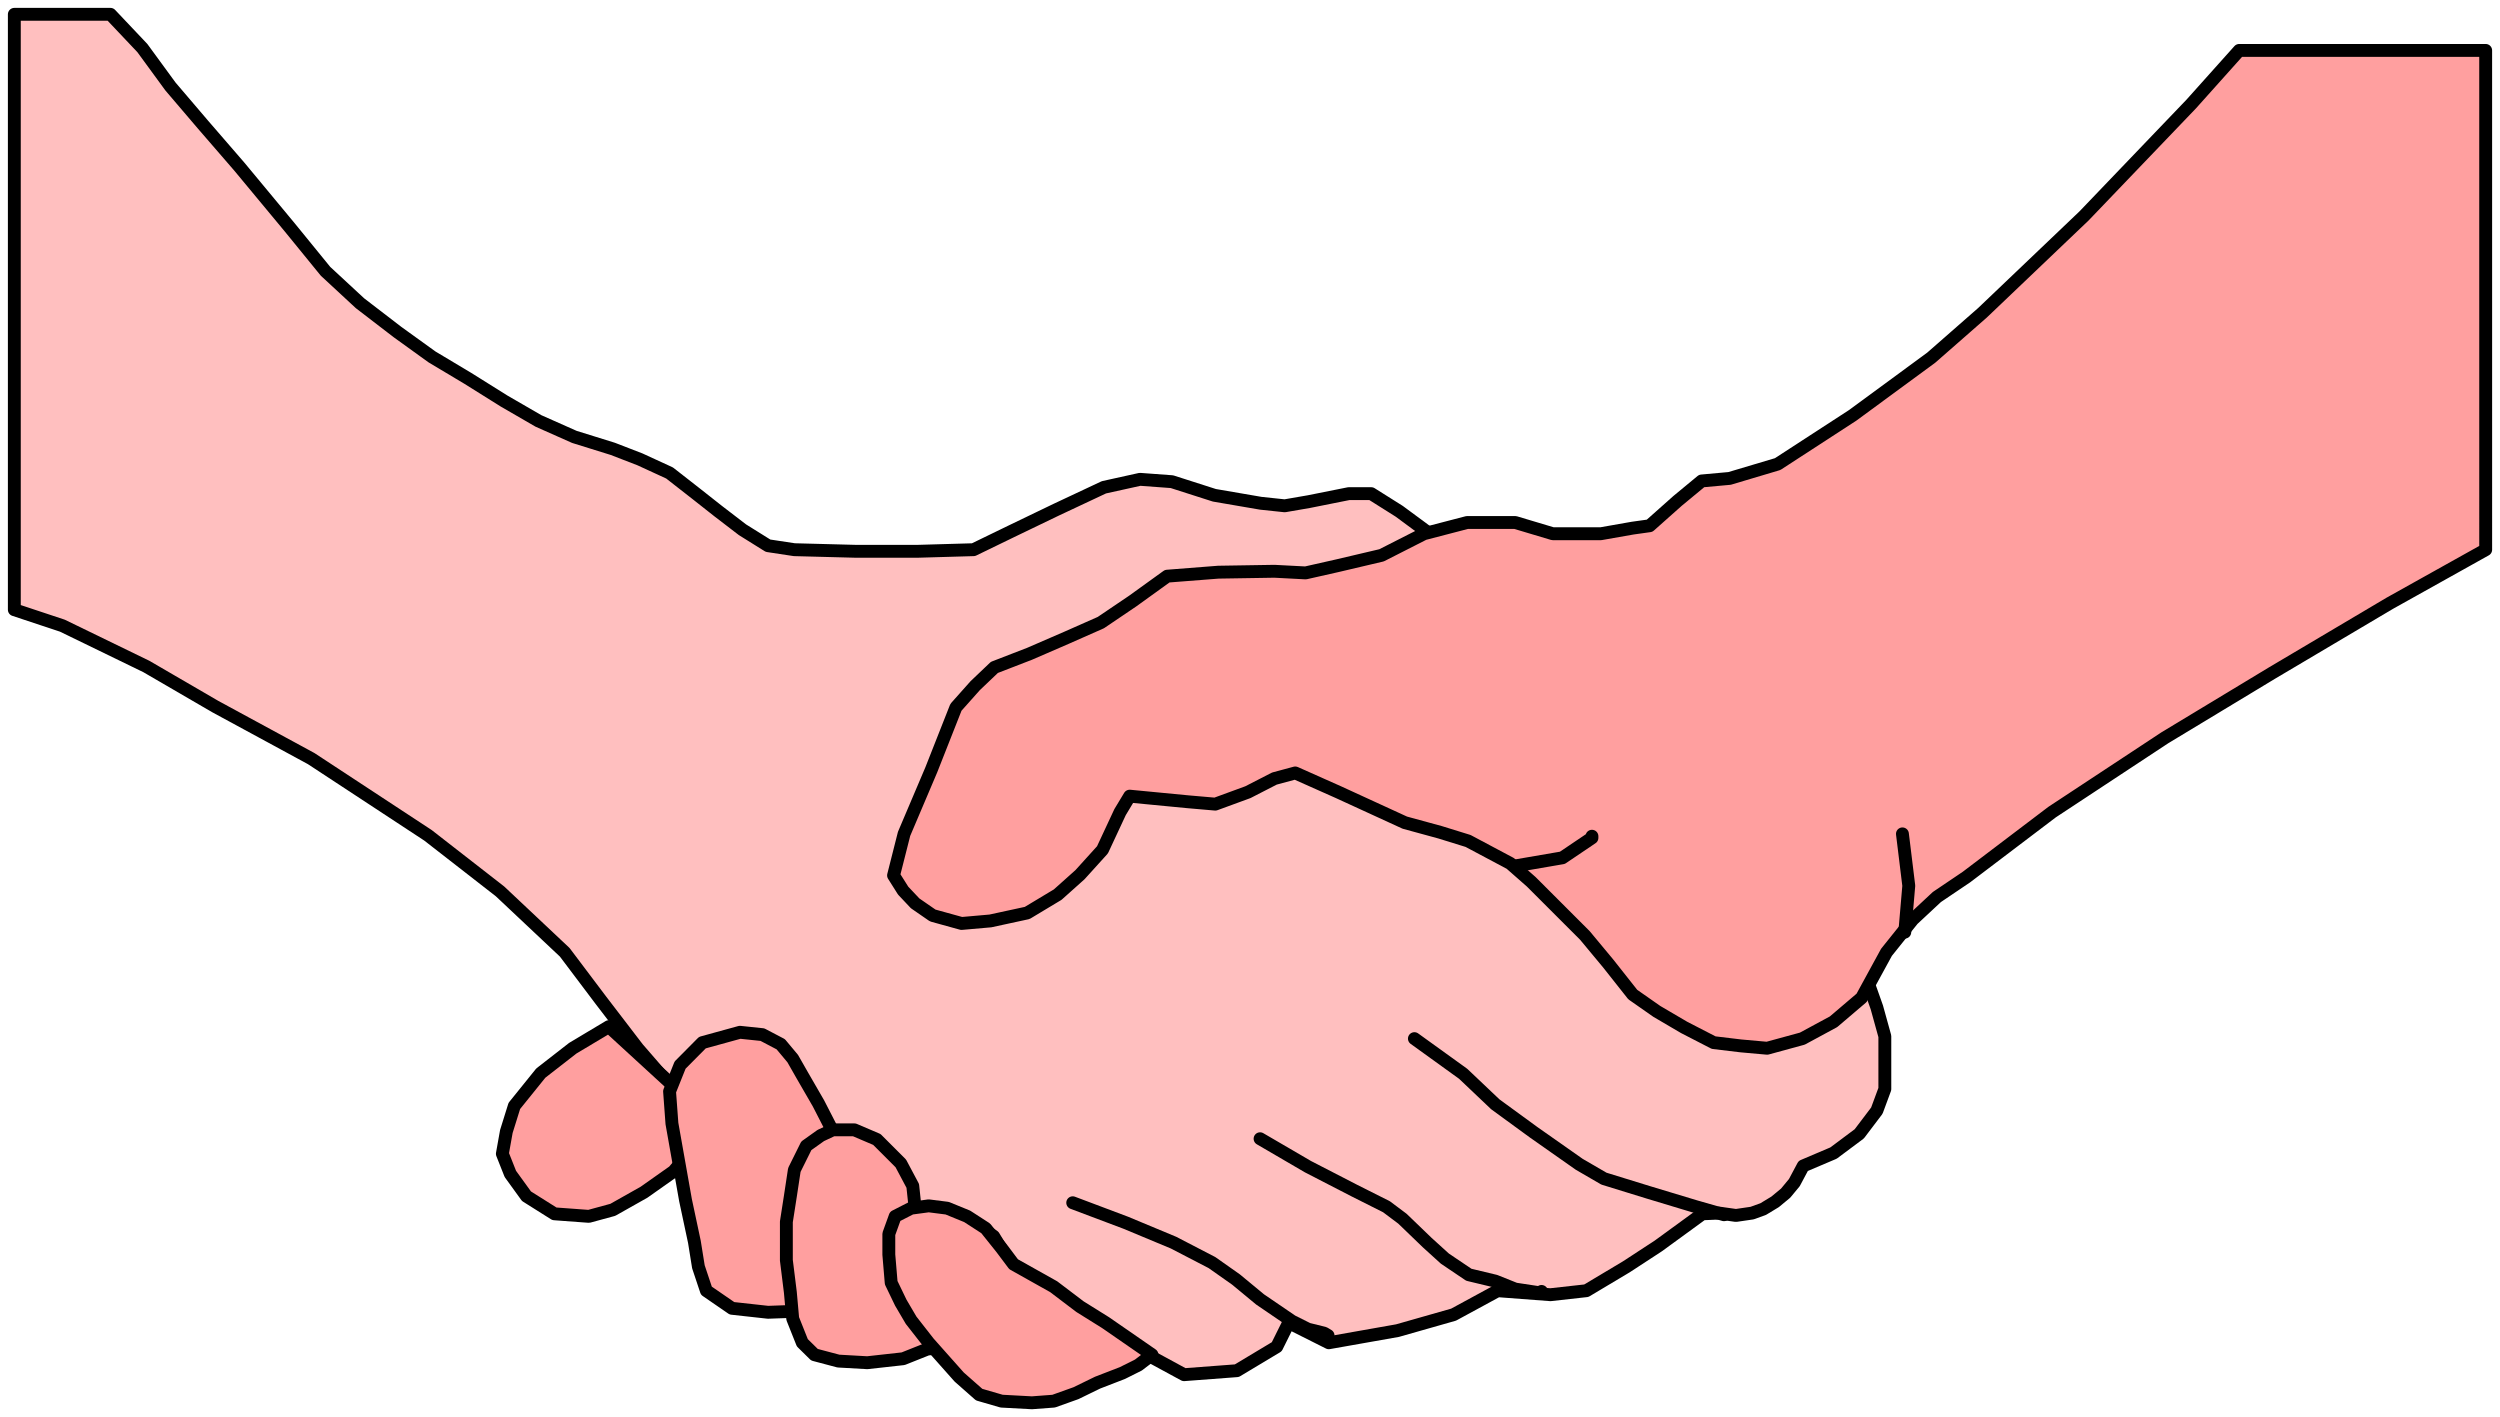 <?xml version="1.0" encoding="UTF-8" standalone="no"?>
<svg
   xmlns:ooo="http://xml.openoffice.org/svg/export"
   xmlns:dc="http://purl.org/dc/elements/1.1/"
   xmlns:cc="http://creativecommons.org/ns#"
   xmlns:rdf="http://www.w3.org/1999/02/22-rdf-syntax-ns#"
   xmlns:svg="http://www.w3.org/2000/svg"
   xmlns="http://www.w3.org/2000/svg"
   xmlns:sodipodi="http://sodipodi.sourceforge.net/DTD/sodipodi-0.dtd"
   xmlns:inkscape="http://www.inkscape.org/namespaces/inkscape"
   version="1.2"
   width="137.85mm"
   height="78.14mm"
   viewBox="0 0 13785.001 7814"
   preserveAspectRatio="xMidYMid"
   xml:space="preserve"
   id="svg105"
   sodipodi:docname="hndshak1.svg"
   style="fill-rule:evenodd;stroke-width:28.222;stroke-linejoin:round"
   inkscape:version="0.92.5 (2060ec1f9f, 2020-04-08)"><sodipodi:namedview
   pagecolor="#ffffff"
   bordercolor="#666666"
   borderopacity="1"
   objecttolerance="10"
   gridtolerance="10"
   guidetolerance="10"
   inkscape:pageopacity="0"
   inkscape:pageshadow="2"
   inkscape:window-width="664"
   inkscape:window-height="487"
   id="namedview107"
   showgrid="false"
   inkscape:zoom="0.2102413"
   inkscape:cx="260.52284"
   inkscape:cy="147.66614"
   inkscape:window-x="0"
   inkscape:window-y="0"
   inkscape:window-maximized="0"
   inkscape:current-layer="svg105" />
 <defs
   class="ClipPathGroup"
   id="defs8">
  <clipPath
   id="presentation_clip_path"
   clipPathUnits="userSpaceOnUse">
   <rect
   x="0"
   y="0"
   width="21000"
   height="29700"
   id="rect2" />
  </clipPath>
  <clipPath
   id="presentation_clip_path_shrink"
   clipPathUnits="userSpaceOnUse">
   <rect
   x="21"
   y="29"
   width="20958"
   height="29641"
   id="rect5" />
  </clipPath>
 </defs>
 <defs
   class="TextShapeIndex"
   id="defs12">
  <g
   ooo:slide="id1"
   ooo:id-list="id3"
   id="g10" />
 </defs>
 <defs
   class="EmbeddedBulletChars"
   id="defs44">
  <g
   id="bullet-char-template-57356"
   transform="matrix(4.8828125e-4,0,0,-4.8828125e-4,0,0)">
   <path
   d="M 580,1141 1163,571 580,0 -4,571 Z"
   id="path14"
   inkscape:connector-curvature="0" />
  </g>
  <g
   id="bullet-char-template-57354"
   transform="matrix(4.8828125e-4,0,0,-4.8828125e-4,0,0)">
   <path
   d="M 8,1128 H 1137 V 0 H 8 Z"
   id="path17"
   inkscape:connector-curvature="0" />
  </g>
  <g
   id="bullet-char-template-10146"
   transform="matrix(4.8828125e-4,0,0,-4.8828125e-4,0,0)">
   <path
   d="M 174,0 602,739 174,1481 1456,739 Z M 1358,739 309,1346 659,739 Z"
   id="path20"
   inkscape:connector-curvature="0" />
  </g>
  <g
   id="bullet-char-template-10132"
   transform="matrix(4.8828125e-4,0,0,-4.8828125e-4,0,0)">
   <path
   d="M 2015,739 1276,0 H 717 l 543,543 H 174 v 393 h 1086 l -543,545 h 557 z"
   id="path23"
   inkscape:connector-curvature="0" />
  </g>
  <g
   id="bullet-char-template-10007"
   transform="matrix(4.8828125e-4,0,0,-4.8828125e-4,0,0)">
   <path
   d="m 0,-2 c -7,16 -16,29 -25,39 l 381,530 c -94,256 -141,385 -141,387 0,25 13,38 40,38 9,0 21,-2 34,-5 21,4 42,12 65,25 l 27,-13 111,-251 280,301 64,-25 24,25 c 21,-10 41,-24 62,-43 C 886,937 835,863 770,784 769,783 710,716 594,584 L 774,223 c 0,-27 -21,-55 -63,-84 l 16,-20 C 717,90 699,76 672,76 641,76 570,178 457,381 L 164,-76 c -22,-34 -53,-51 -92,-51 -42,0 -63,17 -64,51 -7,9 -10,24 -10,44 0,9 1,19 2,30 z"
   id="path26"
   inkscape:connector-curvature="0" />
  </g>
  <g
   id="bullet-char-template-10004"
   transform="matrix(4.8828125e-4,0,0,-4.8828125e-4,0,0)">
   <path
   d="M 285,-33 C 182,-33 111,30 74,156 52,228 41,333 41,471 c 0,78 14,145 41,201 34,71 87,106 158,106 53,0 88,-31 106,-94 l 23,-176 c 8,-64 28,-97 59,-98 l 735,706 c 11,11 33,17 66,17 42,0 63,-15 63,-46 V 965 c 0,-36 -10,-64 -30,-84 L 442,47 C 390,-6 338,-33 285,-33 Z"
   id="path29"
   inkscape:connector-curvature="0" />
  </g>
  <g
   id="bullet-char-template-9679"
   transform="matrix(4.8828125e-4,0,0,-4.8828125e-4,0,0)">
   <path
   d="M 813,0 C 632,0 489,54 383,161 276,268 223,411 223,592 c 0,181 53,324 160,431 106,107 249,161 430,161 179,0 323,-54 432,-161 108,-107 162,-251 162,-431 0,-180 -54,-324 -162,-431 C 1136,54 992,0 813,0 Z"
   id="path32"
   inkscape:connector-curvature="0" />
  </g>
  <g
   id="bullet-char-template-8226"
   transform="matrix(4.8828125e-4,0,0,-4.8828125e-4,0,0)">
   <path
   d="m 346,457 c -73,0 -137,26 -191,78 -54,51 -81,114 -81,188 0,73 27,136 81,188 54,52 118,78 191,78 73,0 134,-26 185,-79 51,-51 77,-114 77,-187 0,-75 -25,-137 -76,-188 -50,-52 -112,-78 -186,-78 z"
   id="path35"
   inkscape:connector-curvature="0" />
  </g>
  <g
   id="bullet-char-template-8211"
   transform="matrix(4.8828125e-4,0,0,-4.8828125e-4,0,0)">
   <path
   d="M -4,459 H 1135 V 606 H -4 Z"
   id="path38"
   inkscape:connector-curvature="0" />
  </g>
  <g
   id="bullet-char-template-61548"
   transform="matrix(4.8828125e-4,0,0,-4.8828125e-4,0,0)">
   <path
   d="m 173,740 c 0,163 58,303 173,419 116,115 255,173 419,173 163,0 302,-58 418,-173 116,-116 174,-256 174,-419 0,-163 -58,-303 -174,-418 C 1067,206 928,148 765,148 601,148 462,206 346,322 231,437 173,577 173,740 Z"
   id="path41"
   inkscape:connector-curvature="0" />
  </g>
 </defs>
 <g
   id="g49"
   transform="translate(-3607,-10943)">
  <g
   id="id2"
   class="Master_Slide">
   <g
   id="bg-id2"
   class="Background" />
   <g
   id="bo-id2"
   class="BackgroundObjects" />
  </g>
 </g>
 <g
   class="SlideGroup"
   id="g103"
   transform="translate(-3607,-10943)">
  <g
   id="g101">
   <g
   id="container-id1">
    <g
   id="id1"
   class="Slide"
   clip-path="url(#presentation_clip_path)">
     <g
   class="Page"
   id="g97">
      <g
   class="Graphic"
   id="g95">
       <g
   id="id3">
        <rect
   class="BoundingBox"
   x="3607"
   y="10943"
   width="13785"
   height="7814"
   id="rect51"
   style="fill:none;stroke:none" />
        <defs
   id="defs56">
         <clipPath
   id="clip_path_1"
   clipPathUnits="userSpaceOnUse">
          <path
   d="m 3616,10952 h 13762 v 7786 H 3616 Z"
   id="path53"
   inkscape:connector-curvature="0" />
         </clipPath>
        </defs>
        <g
   clip-path="url(#clip_path_1)"
   id="g92">
         <path
   d="m 3686,11022 v 3283 l 265,88 463,225 380,221 529,287 644,423 397,309 357,336 199,264 203,265 176,203 622,379 865,442 511,247 375,242 221,155 243,132 291,-22 220,-132 66,-133 221,111 379,-67 309,-88 243,-132 291,22 198,-22 221,-132 176,-115 243,-177 93,-4 92,13 89,-13 61,-22 66,-40 58,-48 48,-58 49,-92 167,-71 142,-106 97,-128 44,-119 v -163 -128 l -44,-159 -53,-150 -375,-755 -821,-953 -1217,-754 -168,-124 -154,-97 h -124 l -220,44 -133,23 -132,-14 -256,-44 -234,-75 -176,-13 -199,44 -264,124 -247,119 -208,101 -313,9 h -331 l -344,-9 -145,-22 -141,-88 -133,-102 -123,-97 -146,-114 -163,-75 -150,-58 -212,-66 -198,-88 -190,-110 -198,-124 -199,-119 -190,-137 -207,-159 -190,-176 -198,-243 -278,-335 -199,-230 -180,-211 -155,-212 -176,-186 z"
   id="path58"
   inkscape:connector-curvature="0"
   style="fill:#ffbfbf;stroke:none" />
         <path
   d="m 3686,11022 v 3283 l 265,88 463,225 380,221 529,287 644,423 397,309 357,336 199,264 203,265 176,203 622,379 865,442 511,247 375,242 221,155 243,132 291,-22 220,-132 66,-133 221,111 379,-67 309,-88 243,-132 291,22 198,-22 221,-132 176,-115 243,-177 93,-4 92,13 89,-13 61,-22 66,-40 58,-48 48,-58 49,-92 167,-71 142,-106 97,-128 44,-119 v -163 -128 l -44,-159 -53,-150 -375,-755 -821,-953 -1217,-754 -168,-124 -154,-97 h -124 l -220,44 -133,23 -132,-14 -256,-44 -234,-75 -176,-13 -199,44 -264,124 -247,119 -208,101 -313,9 h -331 l -344,-9 -145,-22 -141,-88 -133,-102 -123,-97 -146,-114 -163,-75 -150,-58 -212,-66 -198,-88 -190,-110 -198,-124 -199,-119 -190,-137 -207,-159 -190,-176 -198,-243 -278,-335 -199,-230 -180,-211 -155,-212 -176,-186 z"
   id="path60"
   inkscape:connector-curvature="0"
   style="fill:none;stroke:#000000;stroke-width:71;stroke-linecap:round;stroke-linejoin:round" />
         <path
   d="m 9522,17575 292,110 264,110 212,110 132,93 133,110 176,120 88,44 89,22 22,13"
   id="path62"
   inkscape:connector-curvature="0"
   style="fill:none;stroke:#000000;stroke-width:71;stroke-linecap:round;stroke-linejoin:round" />
         <path
   d="m 10555,17222 264,154 256,132 177,89 88,66 137,132 97,88 132,89 146,35 110,44 145,22 v -9"
   id="path64"
   inkscape:connector-curvature="0"
   style="fill:none;stroke:#000000;stroke-width:71;stroke-linecap:round;stroke-linejoin:round" />
         <path
   d="m 11406,16670 269,194 177,168 211,154 252,177 136,79 243,75 265,80 154,44"
   id="path66"
   inkscape:connector-curvature="0"
   style="fill:none;stroke:#000000;stroke-width:71;stroke-linecap:round;stroke-linejoin:round" />
         <path
   d="m 17313,11221 h -1359 l -265,296 -591,617 -560,534 -282,247 -433,318 -414,269 -265,79 -154,14 -133,110 -154,137 -93,13 -176,31 h -265 l -207,-62 h -265 l -238,62 -234,119 -242,57 -177,40 -172,-9 -309,5 -282,22 -190,137 -176,119 -190,84 -203,88 -194,75 -106,101 -106,119 -136,345 -150,353 -58,229 53,84 66,70 97,67 159,44 159,-14 203,-44 168,-101 123,-110 124,-137 97,-208 53,-88 322,31 150,13 180,-66 146,-75 115,-31 238,106 366,168 194,53 155,48 233,124 115,101 296,296 128,154 136,172 133,93 150,88 163,84 150,18 145,13 194,-53 172,-93 155,-132 137,-251 145,-181 133,-124 163,-110 472,-358 622,-410 591,-357 648,-384 530,-296 z"
   id="path68"
   inkscape:connector-curvature="0"
   style="fill:#ff9f9f;stroke:none" />
         <path
   d="m 17313,11221 h -1359 l -265,296 -591,617 -560,534 -282,247 -433,318 -414,269 -265,79 -154,14 -133,110 -154,137 -93,13 -176,31 h -265 l -207,-62 h -265 l -238,62 -234,119 -242,57 -177,40 -172,-9 -309,5 -282,22 -190,137 -176,119 -190,84 -203,88 -194,75 -106,101 -106,119 -136,345 -150,353 -58,229 53,84 66,70 97,67 159,44 159,-14 203,-44 168,-101 123,-110 124,-137 97,-208 53,-88 322,31 150,13 180,-66 146,-75 115,-31 238,106 366,168 194,53 155,48 233,124 115,101 296,296 128,154 136,172 133,93 150,88 163,84 150,18 145,13 194,-53 172,-93 155,-132 137,-251 145,-181 133,-124 163,-110 472,-358 622,-410 591,-357 648,-384 530,-296 z"
   id="path70"
   inkscape:connector-curvature="0"
   style="fill:none;stroke:#000000;stroke-width:71;stroke-linecap:round;stroke-linejoin:round" />
         <path
   d="m 11966,15717 256,-44 163,-110 v -9"
   id="path72"
   inkscape:connector-curvature="0"
   style="fill:none;stroke:#000000;stroke-width:71;stroke-linecap:round;stroke-linejoin:round" />
         <path
   d="m 14097,15541 35,286 -22,256"
   id="path74"
   inkscape:connector-curvature="0"
   style="fill:none;stroke:#000000;stroke-width:71;stroke-linecap:round;stroke-linejoin:round" />
         <path
   d="m 6964,16604 -199,119 -176,137 -146,181 -44,141 -22,123 44,111 89,123 154,97 190,14 132,-36 172,-97 163,-115 225,-264 z"
   id="path76"
   inkscape:connector-curvature="0"
   style="fill:#ff9f9f;stroke:none" />
         <path
   d="m 6964,16604 -199,119 -176,137 -146,181 -44,141 -22,123 44,111 89,123 154,97 190,14 132,-36 172,-97 163,-115 225,-264 z"
   id="path78"
   inkscape:connector-curvature="0"
   style="fill:none;stroke:#000000;stroke-width:71;stroke-linecap:round;stroke-linejoin:round" />
         <path
   d="m 7687,16635 -207,57 -123,124 -58,145 13,177 75,423 49,230 22,137 44,132 141,97 199,22 247,-9 163,-57 79,-53 58,-102 -58,-375 -57,-256 -154,-300 -89,-154 -53,-93 -66,-79 -101,-53 z"
   id="path80"
   inkscape:connector-curvature="0"
   style="fill:#ff9f9f;stroke:none" />
         <path
   d="m 7687,16635 -207,57 -123,124 -58,145 13,177 75,423 49,230 22,137 44,132 141,97 199,22 247,-9 163,-57 79,-53 58,-102 -58,-375 -57,-256 -154,-300 -89,-154 -53,-93 -66,-79 -101,-53 z"
   id="path82"
   inkscape:connector-curvature="0"
   style="fill:none;stroke:#000000;stroke-width:71;stroke-linecap:round;stroke-linejoin:round" />
         <path
   d="m 8318,17173 h -119 l -66,31 -80,57 -66,133 -22,145 -22,141 v 212 l 22,177 13,145 53,133 67,66 132,35 159,9 198,-22 133,-53 189,-22 186,-102 176,-189 57,-75 -154,-89 -88,-145 -124,-88 -167,-58 -142,-9 -13,-123 -66,-124 -66,-66 -66,-66 z"
   id="path84"
   inkscape:connector-curvature="0"
   style="fill:#ff9f9f;stroke:none" />
         <path
   d="m 8318,17173 h -119 l -66,31 -80,57 -66,133 -22,145 -22,141 v 212 l 22,177 13,145 53,133 67,66 132,35 159,9 198,-22 133,-53 189,-22 186,-102 176,-189 57,-75 -154,-89 -88,-145 -124,-88 -167,-58 -142,-9 -13,-123 -66,-124 -66,-66 -66,-66 z"
   id="path86"
   inkscape:connector-curvature="0"
   style="fill:none;stroke:#000000;stroke-width:71;stroke-linecap:round;stroke-linejoin:round" />
         <path
   d="m 9196,17914 -66,-88 -88,-110 -102,-66 -110,-45 -102,-13 -97,13 -88,45 -35,97 v 114 l 13,155 53,110 57,97 97,124 168,189 110,97 124,36 167,9 120,-9 123,-44 119,-58 137,-53 88,-44 75,-57 -256,-177 -141,-88 -145,-110 z"
   id="path88"
   inkscape:connector-curvature="0"
   style="fill:#ff9f9f;stroke:none" />
         <path
   d="m 9196,17914 -66,-88 -88,-110 -102,-66 -110,-45 -102,-13 -97,13 -88,45 -35,97 v 114 l 13,155 53,110 57,97 97,124 168,189 110,97 124,36 167,9 120,-9 123,-44 119,-58 137,-53 88,-44 75,-57 -256,-177 -141,-88 -145,-110 z"
   id="path90"
   inkscape:connector-curvature="0"
   style="fill:none;stroke:#000000;stroke-width:71;stroke-linecap:round;stroke-linejoin:round" />
        </g>
       </g>
      </g>
     </g>
    </g>
   </g>
  </g>
 </g>
</svg>